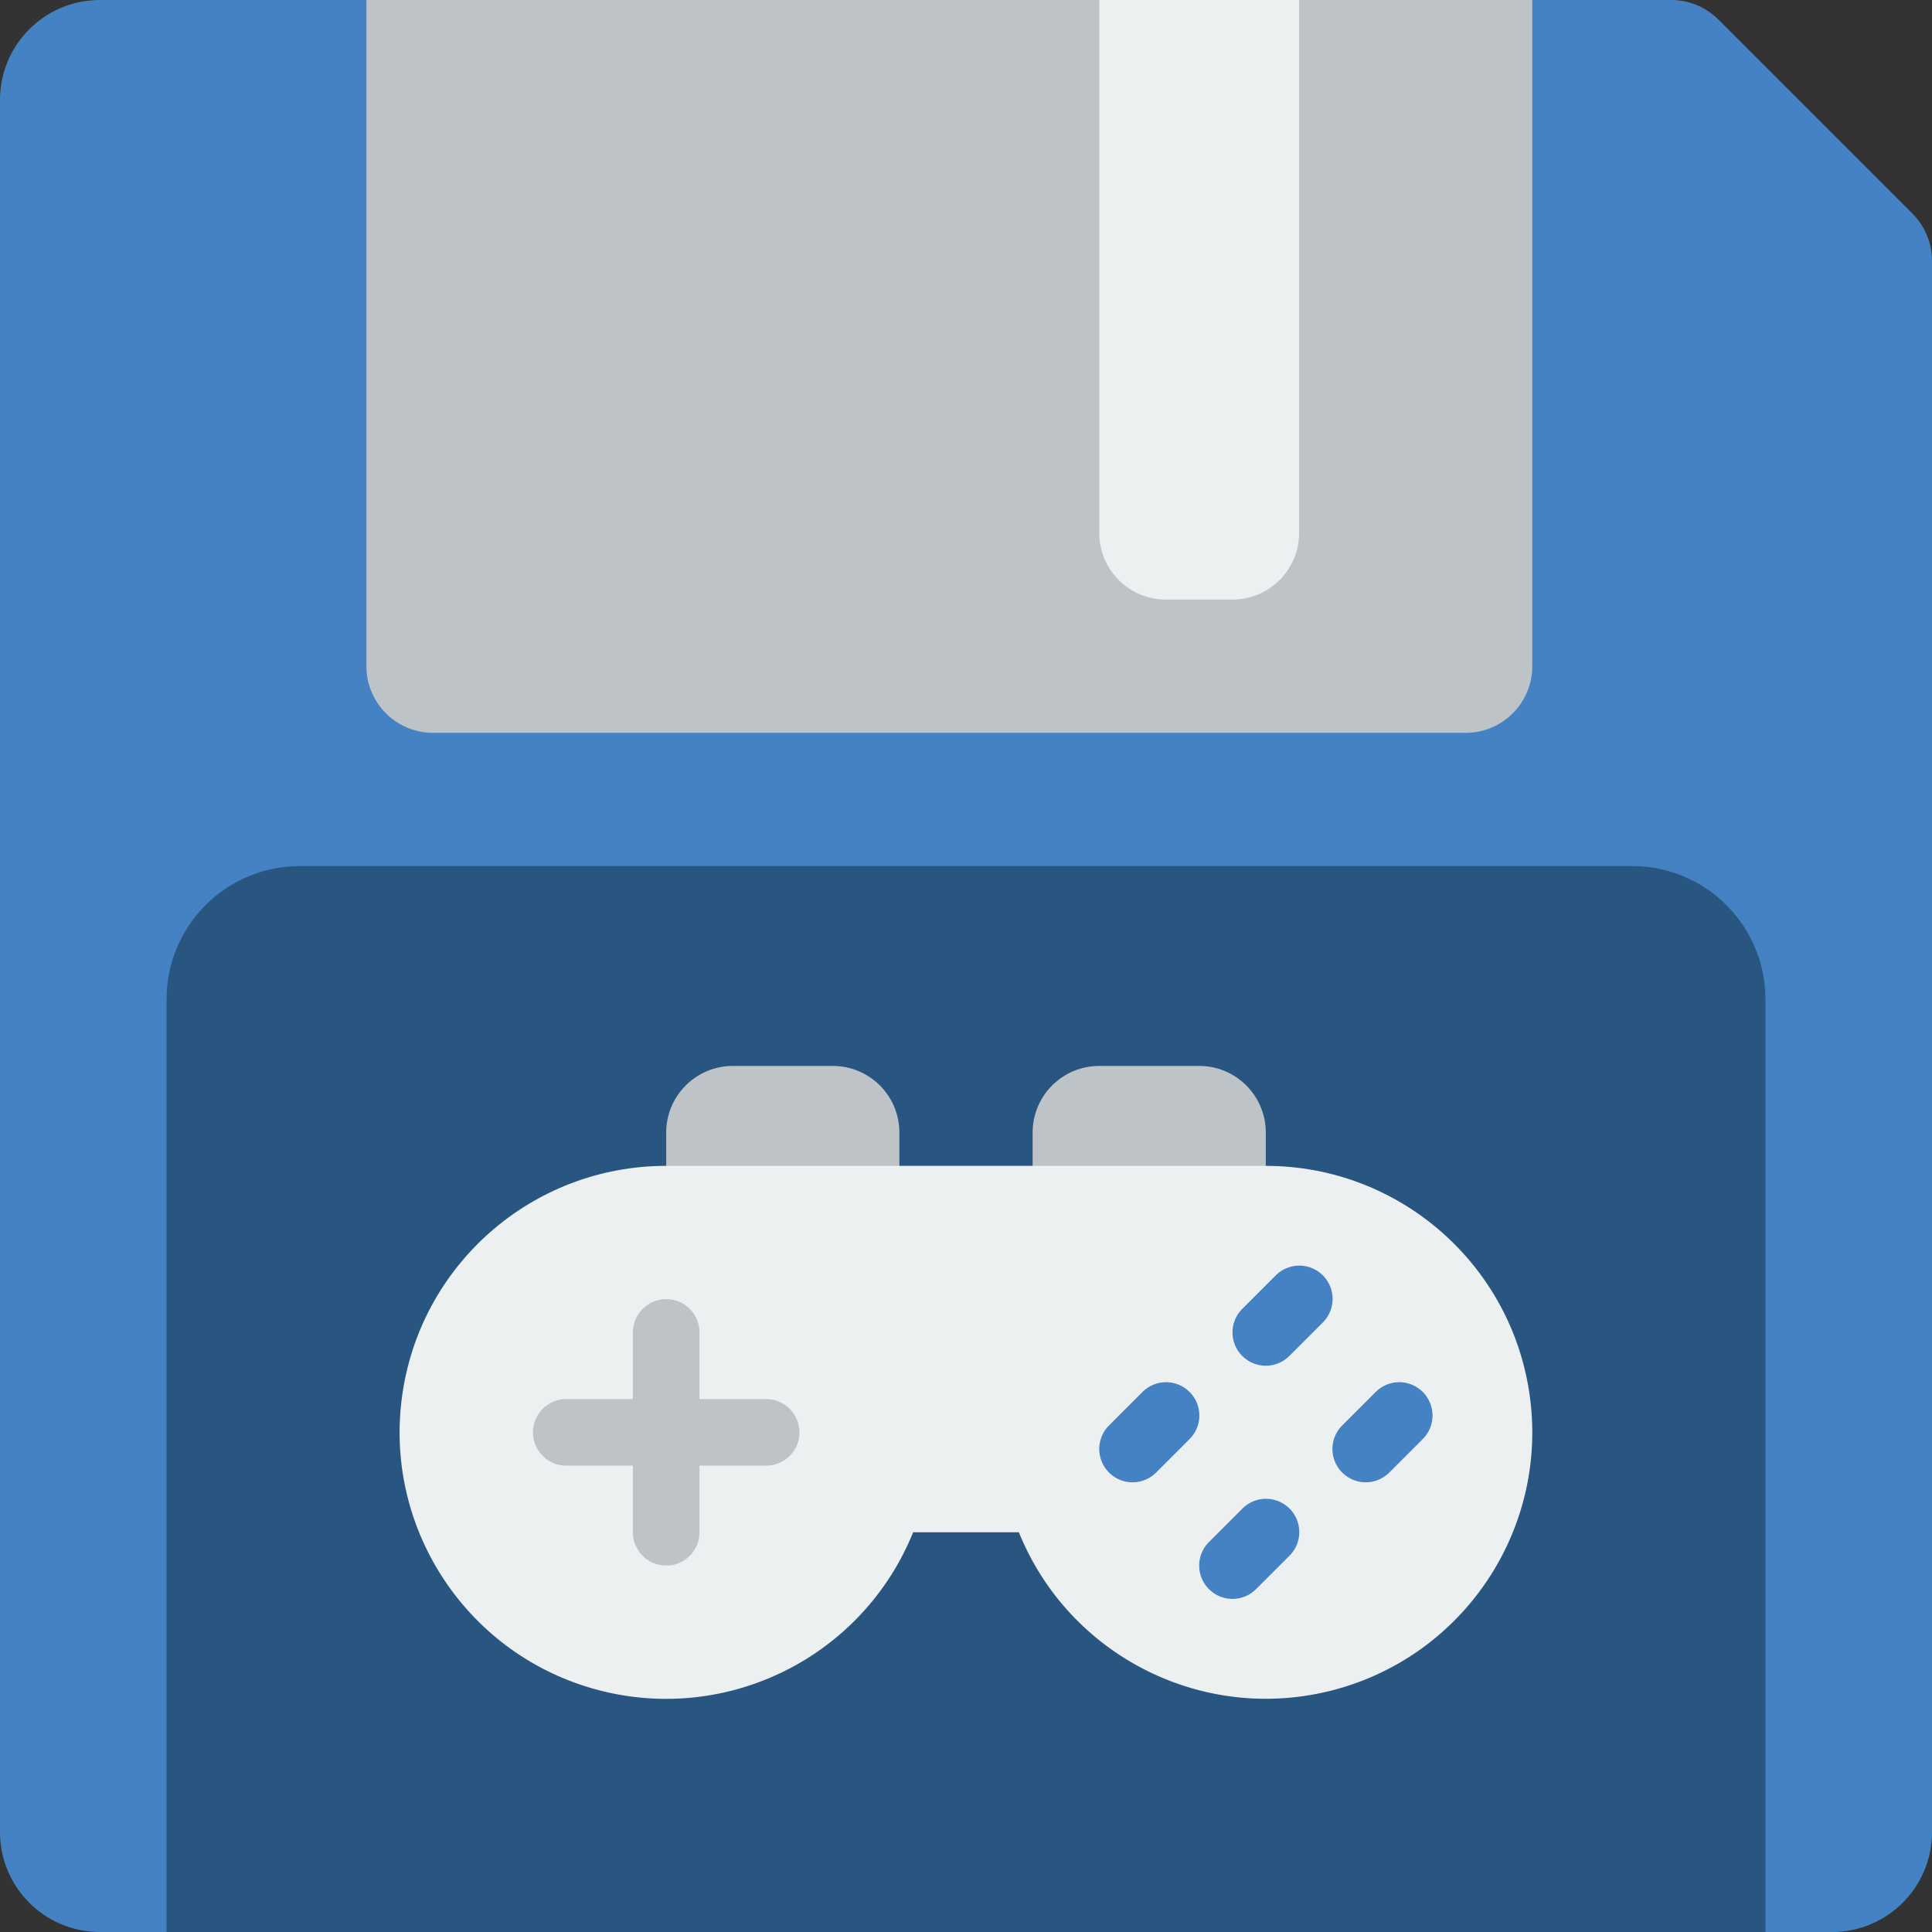<?xml version="1.0" encoding="iso-8859-1"?>
<!-- Generator: Adobe Illustrator 19.0.0, SVG Export Plug-In . SVG Version: 6.00 Build 0)  -->
<svg version="1.1" id="Capa_1" xmlns="http://www.w3.org/2000/svg" xmlns:xlink="http://www.w3.org/1999/xlink" x="0px" y="0px"
	 viewBox="0 0 512 512" style="enable-background:new 0 0 512 512;" xml:space="preserve">
<rect x="0" y="0" width="512" height="512" fill="#333333" stroke="none"/>
<g>
	<path style="fill:#4482C3;" d="M455.378,5.171l51.451,51.451C510.14,59.933,512,64.424,512,69.106v416.411
		C512,500.143,500.143,512,485.517,512H26.483C11.857,512,0,500.143,0,485.517V26.483C0,11.857,11.857,0,26.483,0h416.411
		C447.576,0,452.067,1.86,455.378,5.171z"/>
	<path style="fill:#BDC3C7;" d="M97.103,0h308.966v176.552c0,9.751-7.905,17.655-17.655,17.655H114.759
		c-9.751,0-17.655-7.904-17.655-17.655V0z"/>
	<path style="fill:#ECF0F1;" d="M291.31,0h52.966v141.241c0,9.751-7.904,17.655-17.655,17.655h-17.655
		c-9.751,0-17.655-7.904-17.655-17.655V0z"/>
	<path style="fill:#285680;" d="M79.448,229.517h353.103c19.501,0,35.31,15.809,35.31,35.31V512H44.138V264.828
		C44.138,245.326,59.947,229.517,79.448,229.517z"/>
	<g>
		<path style="fill:#BDC3C7;" d="M194.207,282.483h26.483c9.751,0,17.655,7.905,17.655,17.655v26.472h-61.793v-26.472
			C176.552,290.387,184.456,282.483,194.207,282.483z"/>
		<path style="fill:#BDC3C7;" d="M291.31,282.483h26.483c9.751,0,17.655,7.905,17.655,17.655v26.472h-61.793v-26.472
			C273.655,290.387,281.56,282.483,291.31,282.483z"/>
	</g>
	<path style="fill:#ECF0F1;" d="M335.448,308.966H176.552c-35.518-0.014-65.52,26.353-70.068,61.578s17.774,68.348,52.13,77.355
		c34.357,9.007,70.057-8.904,83.376-41.829h28.019c13.323,32.913,49.016,50.813,83.362,41.806
		c34.346-9.007,56.661-42.12,52.117-77.335S370.956,308.96,335.448,308.966z"/>
	<path style="fill:#BDC3C7;" d="M203.034,370.76h-17.655v-17.655c0-4.875-3.952-8.828-8.828-8.828s-8.828,3.952-8.828,8.828v17.655
		h-17.655c-4.875,0-8.828,3.952-8.828,8.828c0,4.875,3.952,8.828,8.828,8.828h17.655v17.655c0,4.875,3.952,8.828,8.828,8.828
		s8.828-3.952,8.828-8.828v-17.655h17.655c4.875,0,8.828-3.952,8.828-8.828C211.862,374.713,207.91,370.76,203.034,370.76z"/>
	<g>
		<path style="fill:#4482C3;" d="M300.138,392.829c-3.57-0.001-6.788-2.152-8.154-5.45c-1.366-3.298-0.611-7.094,1.913-9.619
			l8.828-8.828c2.224-2.259,5.488-3.152,8.552-2.339c3.064,0.813,5.457,3.206,6.269,6.27c0.812,3.064-0.08,6.328-2.339,8.552
			l-8.828,8.828C304.726,391.901,302.48,392.832,300.138,392.829z"/>
		<path style="fill:#4482C3;" d="M335.448,361.933c-3.57-0.001-6.788-2.152-8.154-5.45c-1.366-3.298-0.611-7.094,1.913-9.619
			l8.828-8.828c2.224-2.259,5.488-3.152,8.552-2.339c3.064,0.813,5.457,3.206,6.269,6.27c0.812,3.064-0.081,6.328-2.339,8.552
			l-8.828,8.828C340.036,361.005,337.79,361.936,335.448,361.933z"/>
		<path style="fill:#4482C3;" d="M326.621,423.726c-3.57-0.001-6.788-2.152-8.154-5.45c-1.366-3.298-0.611-7.094,1.913-9.619
			l8.828-8.828c2.224-2.259,5.488-3.152,8.552-2.339c3.064,0.813,5.457,3.206,6.269,6.27c0.812,3.064-0.08,6.328-2.339,8.552
			l-8.828,8.828C331.208,422.798,328.962,423.729,326.621,423.726z"/>
		<path style="fill:#4482C3;" d="M361.931,392.829c-3.57-0.001-6.788-2.152-8.154-5.45c-1.366-3.298-0.611-7.094,1.913-9.619
			l8.828-8.828c2.224-2.259,5.488-3.152,8.552-2.339c3.064,0.813,5.457,3.206,6.269,6.27s-0.081,6.328-2.339,8.552l-8.828,8.828
			C366.519,391.901,364.273,392.832,361.931,392.829z"/>
	</g>
</g>
<g>
</g>
<g>
</g>
<g>
</g>
<g>
</g>
<g>
</g>
<g>
</g>
<g>
</g>
<g>
</g>
<g>
</g>
<g>
</g>
<g>
</g>
<g>
</g>
<g>
</g>
<g>
</g>
<g>
</g>
</svg>
